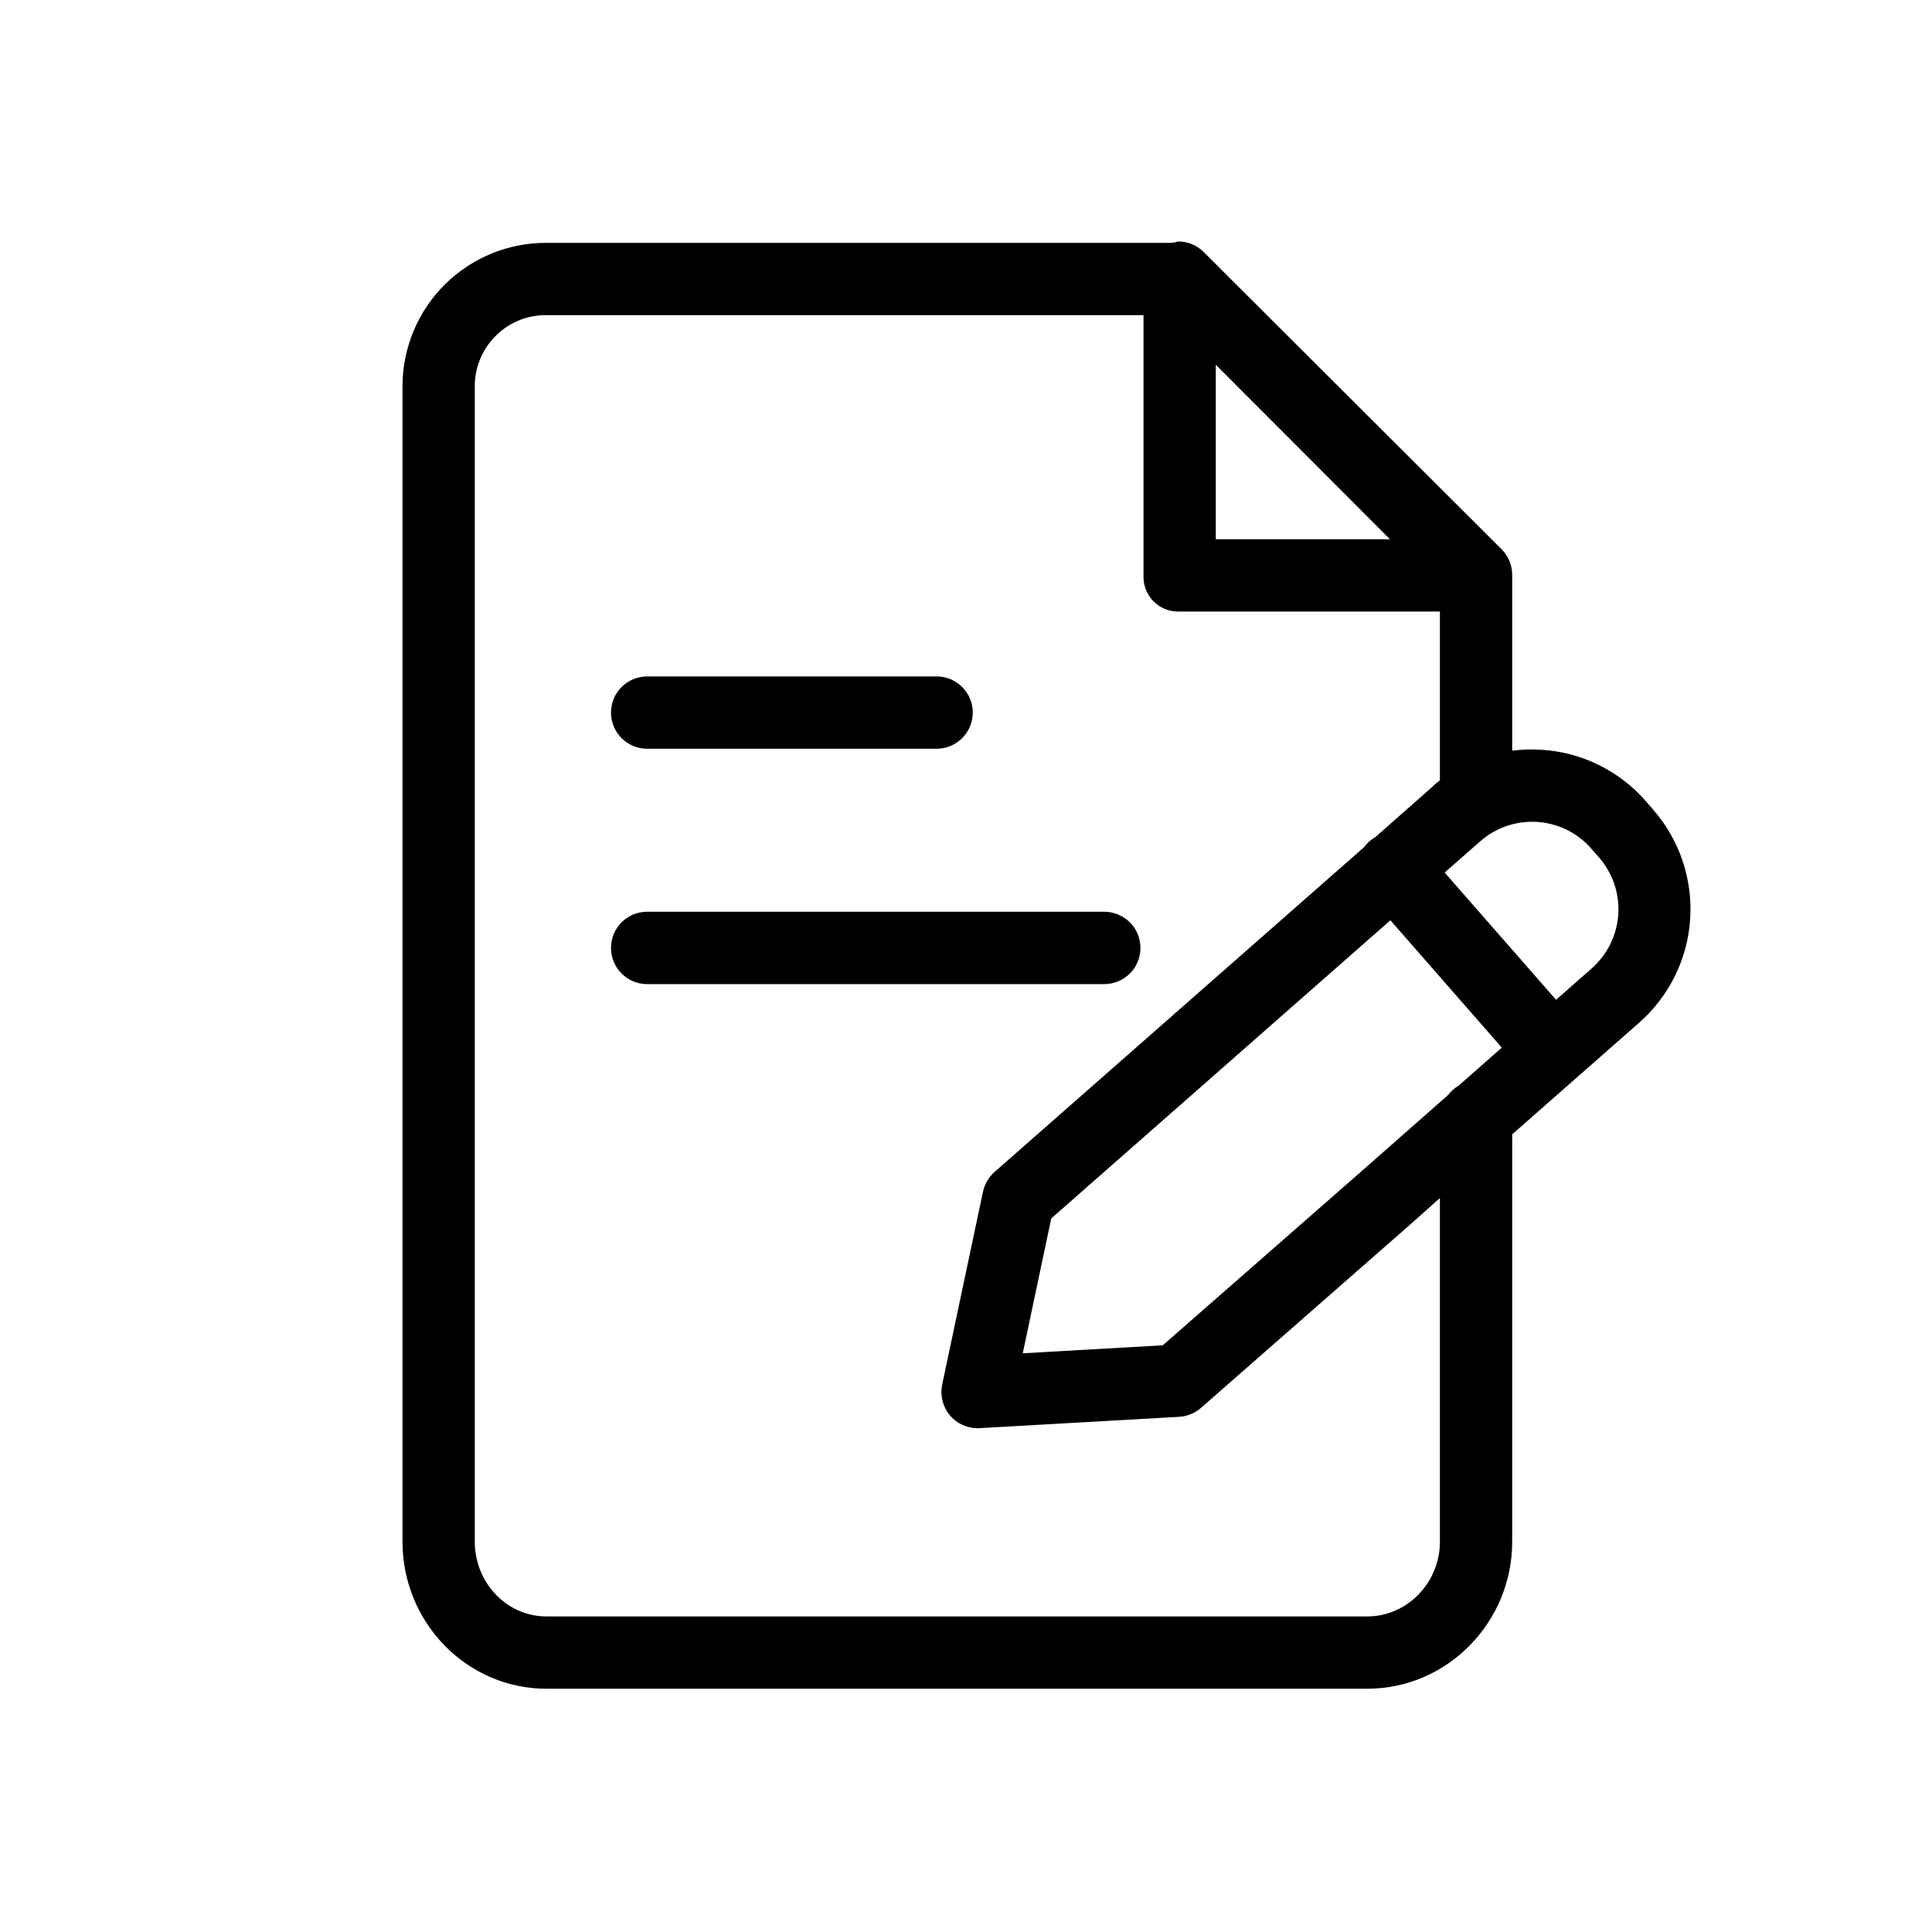 <svg width="24" height="24" viewBox="0 0 24 24" fill="none" xmlns="http://www.w3.org/2000/svg">
<path d="M20.443 9.95C20.114 9.574 19.649 9.345 19.151 9.314C19.029 9.306 18.906 9.31 18.785 9.325V7.145C18.786 7.026 18.74 6.912 18.657 6.827L14.963 3.141C14.961 3.139 14.96 3.138 14.958 3.136C14.874 3.049 14.758 3 14.637 3C14.623 3 14.608 3.009 14.594 3.011C14.58 3.009 14.566 3.017 14.551 3.017L6.79 3.017C6.318 3.014 5.864 3.2 5.528 3.532C5.193 3.864 5.003 4.316 5 4.788V4.808V19.153C5 20.15 5.793 20.978 6.79 20.978H16.984C17.981 20.978 18.785 20.15 18.785 19.153V14.091L20.366 12.701V12.701C20.737 12.373 20.964 11.911 20.996 11.416C21.028 10.921 20.864 10.434 20.538 10.06L20.443 9.95ZM18.12 13.486C18.067 13.517 18.022 13.557 17.985 13.606L16.963 14.506L14.444 16.712L12.705 16.811L13.059 15.136L17.272 11.432L18.656 13.014L18.12 13.486ZM15.103 4.531L17.267 6.699H15.103V4.531ZM17.887 19.153C17.887 19.655 17.485 20.08 16.984 20.08H6.79C6.288 20.08 5.898 19.655 5.898 19.153V4.808C5.895 4.575 5.985 4.349 6.148 4.182C6.31 4.014 6.533 3.918 6.767 3.915H6.79H14.205V7.155C14.202 7.269 14.243 7.379 14.322 7.462C14.4 7.545 14.508 7.594 14.622 7.597H14.637H17.887V9.695C17.852 9.719 17.82 9.746 17.791 9.776L17.086 10.398V10.398C17.031 10.429 16.984 10.471 16.947 10.522L12.353 14.56V14.56C12.281 14.624 12.231 14.71 12.211 14.804L11.704 17.2V17.2C11.677 17.333 11.71 17.471 11.795 17.576C11.88 17.681 12.008 17.742 12.144 17.742C12.152 17.742 12.161 17.742 12.17 17.741L14.649 17.6L14.649 17.6C14.749 17.594 14.844 17.555 14.919 17.489L17.497 15.23L17.887 14.883L17.887 19.153ZM19.775 12.028L19.33 12.42L17.946 10.839L18.388 10.451C18.582 10.28 18.837 10.194 19.095 10.21C19.354 10.227 19.595 10.345 19.766 10.54L19.767 10.542L19.864 10.652L19.864 10.652C20.034 10.847 20.12 11.101 20.103 11.358C20.086 11.616 19.968 11.857 19.775 12.028L19.775 12.028Z" fill="black"/>
<path d="M8.039 9.301H11.635C11.883 9.301 12.084 9.1 12.084 8.852C12.084 8.604 11.883 8.403 11.635 8.403H8.039C7.791 8.403 7.59 8.604 7.59 8.852C7.59 9.1 7.791 9.301 8.039 9.301Z" fill="black"/>
<path d="M14.167 11.775C14.167 11.656 14.12 11.542 14.036 11.458C13.951 11.374 13.837 11.326 13.718 11.326H8.039C7.791 11.326 7.59 11.527 7.59 11.775C7.59 12.023 7.791 12.225 8.039 12.225H13.718C13.837 12.225 13.951 12.177 14.036 12.093C14.12 12.009 14.167 11.895 14.167 11.775V11.775Z" fill="black"/>
</svg>
